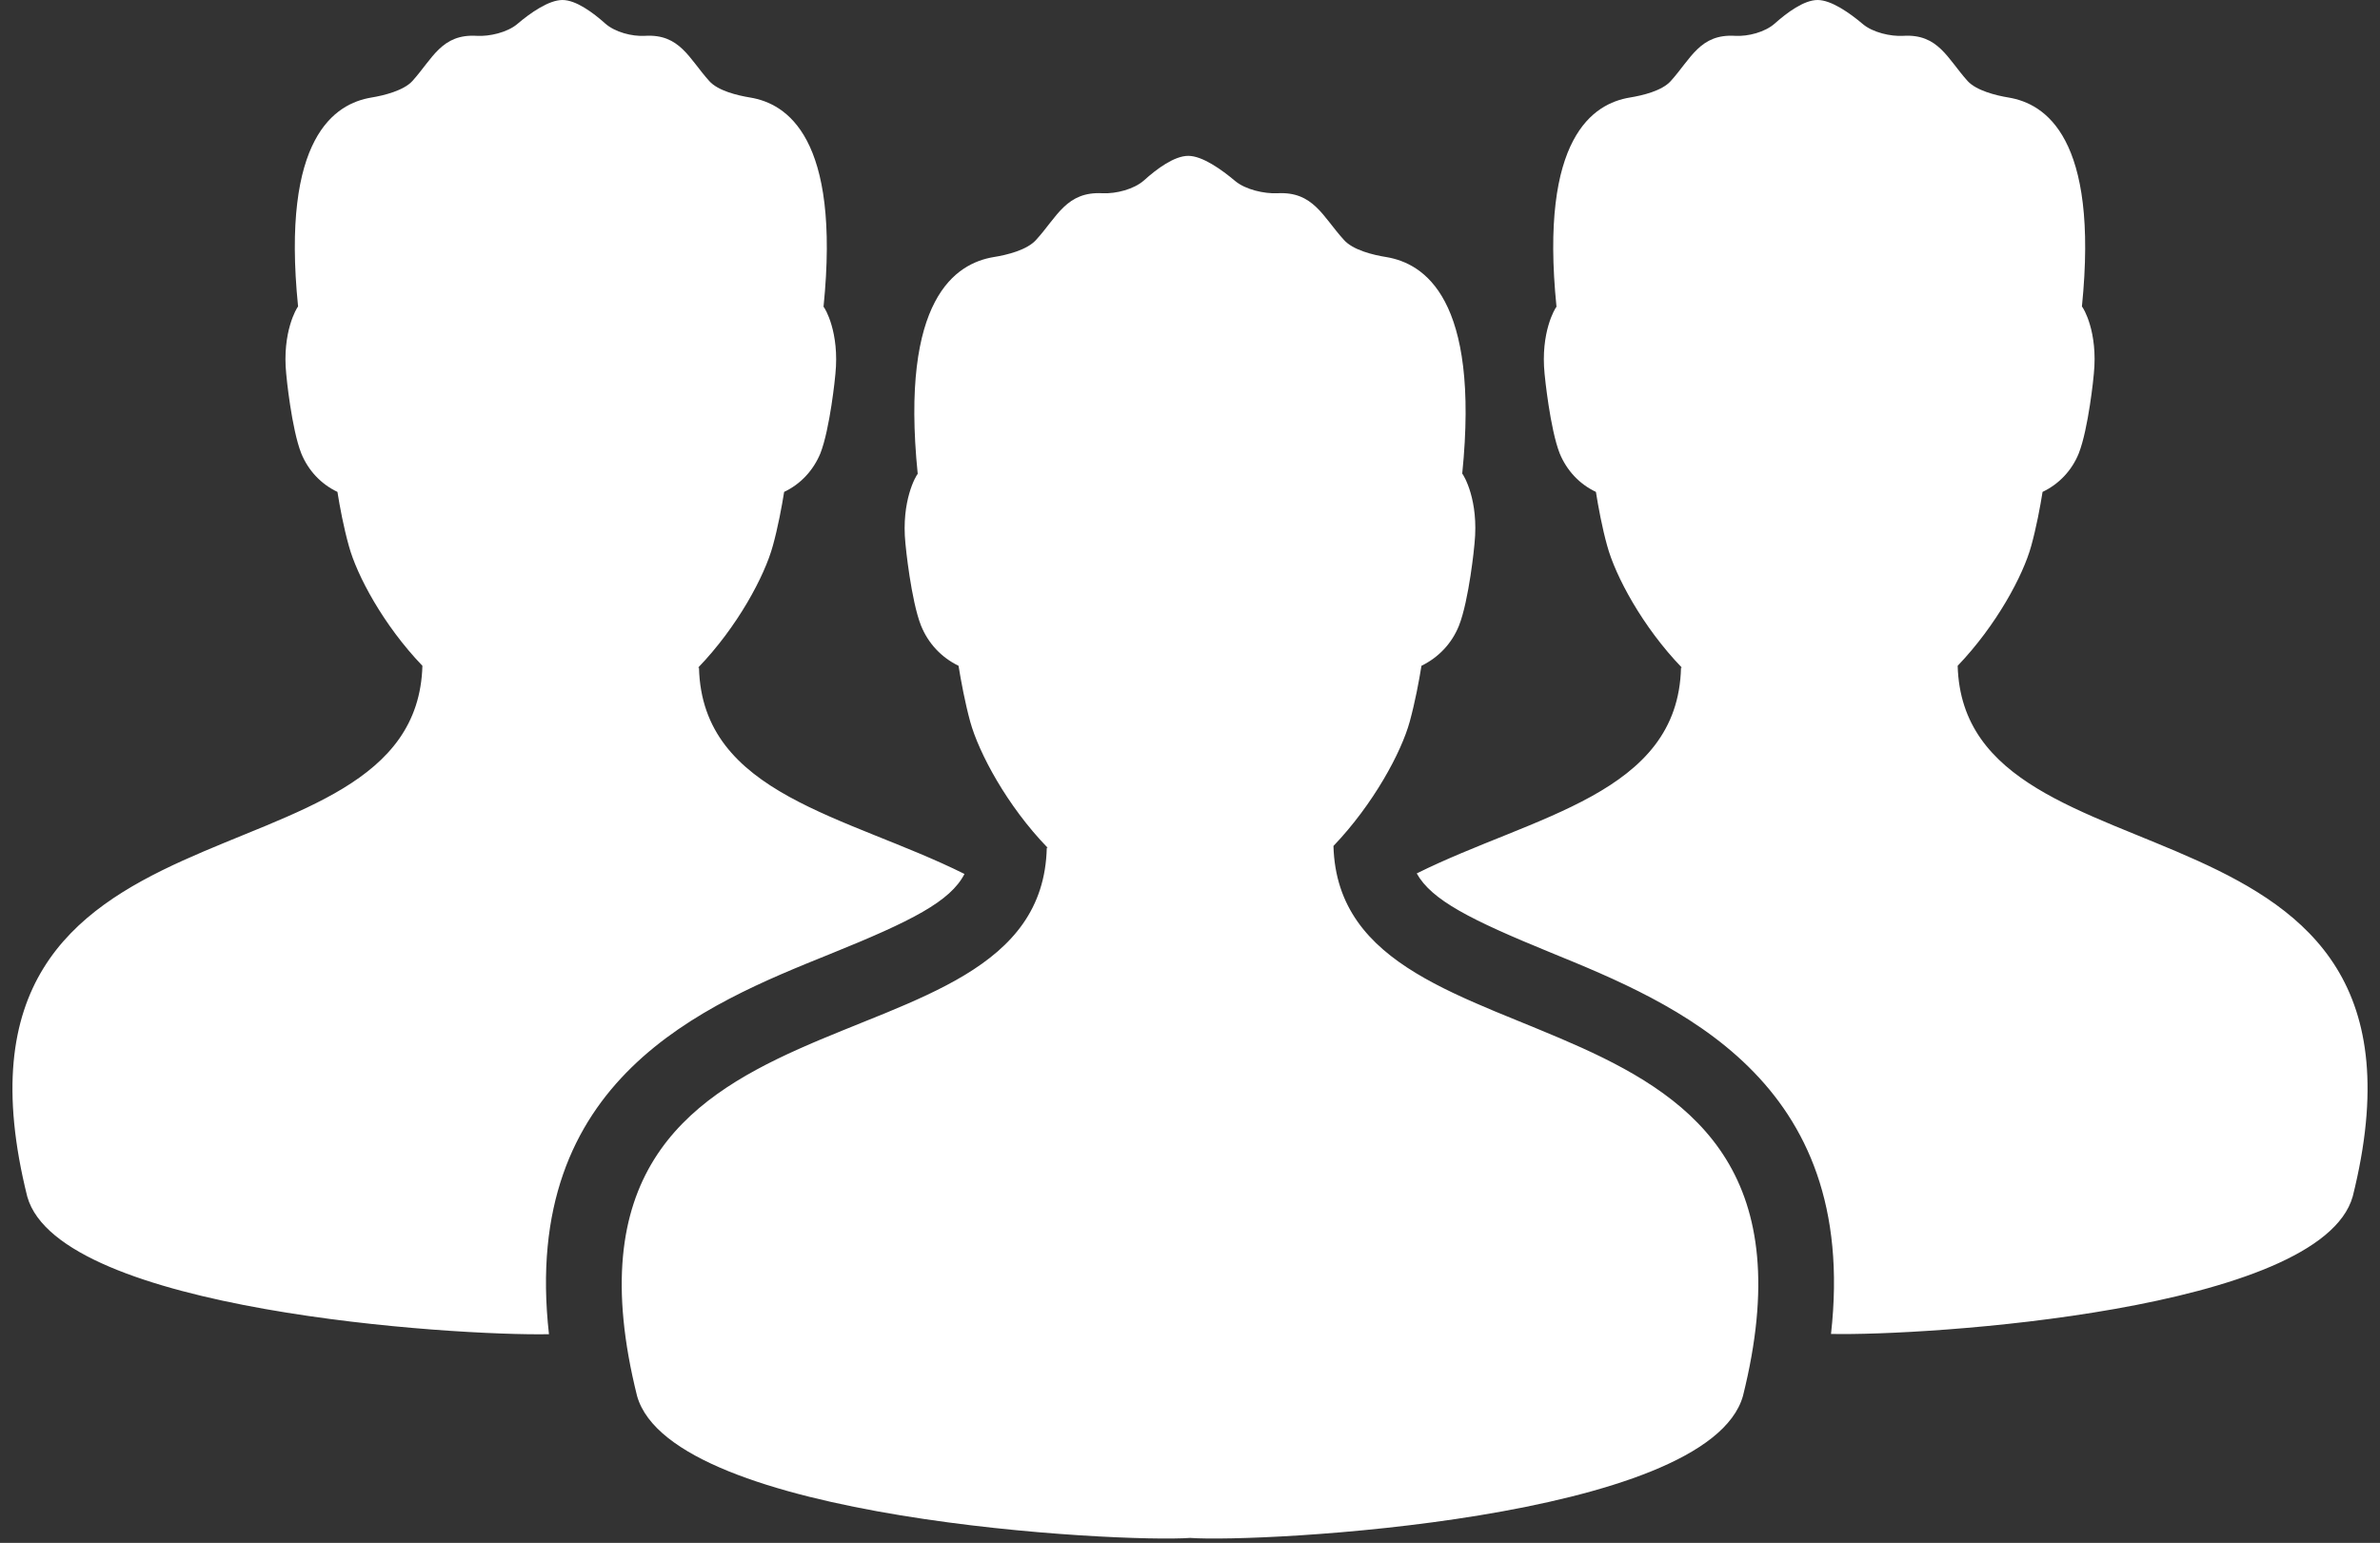<svg id="SvgjsSvg1000" xmlns="http://www.w3.org/2000/svg" version="1.1" xmlns:xlink="http://www.w3.org/1999/xlink" xmlns:svgjs="http://svgjs.com/svgjs" width="91" height="59" viewBox="0 0 91 59"><rect x="0" y="0" width="91" height="59" fill="#333333" stroke="none"/><defs id="SvgjsDefs1001"></defs><path id="SvgjsPath1007" d="M228.985 1241.35C230.523 1239.74 231.582 1237.76 231.9 1236.6C232.108 1235.84 232.255 1235.05 232.35 1234.46C233.003 1234.14 233.508 1233.61 233.782 1232.93C234.167 1231.96 234.376 1229.87 234.379 1229.78C234.548 1228.12 233.963 1227.17 233.909 1227.11C234.588 1220.39 232.438 1219.07 231.005 1218.83C230.495 1218.75 229.723 1218.56 229.382 1218.17C228.577 1217.29 228.221 1216.31 226.833 1216.39C226.324 1216.41 225.629 1216.25 225.237 1215.93C224.704 1215.48 223.971 1214.96 223.434 1214.96C222.899 1214.96 222.225 1215.46 221.739 1215.9C221.352 1216.24 220.676 1216.41 220.165 1216.39C218.776 1216.31 218.421 1217.29 217.618 1218.17C217.274 1218.56 216.503 1218.75 215.994 1218.83C214.557 1219.07 212.408 1220.4 213.089 1227.12C213.03 1227.18 212.453 1228.14 212.619 1229.78C212.625 1229.87 212.833 1231.96 213.218 1232.93C213.496 1233.61 213.994 1234.14 214.65 1234.46C214.746 1235.05 214.893 1235.85 215.097 1236.6C215.427 1237.79 216.5 1239.81 218.058 1241.42L218.024 1241.42C217.808 1250.77 198.168 1245.6 202.358 1262.38C203.691 1267.13 220.862 1268 223.505 1267.81C226.139 1268 243.306 1267.13 244.643 1262.38C248.828 1245.61 229.242 1250.66 228.985 1241.35ZM252.852 1234.46C254.336 1232.91 255.359 1231 255.666 1229.87C255.864 1229.15 256.007 1228.38 256.098 1227.81C256.729 1227.51 257.218 1226.99 257.481 1226.34C257.852 1225.4 258.055 1223.38 258.058 1223.3C258.221 1221.69 257.656 1220.77 257.603 1220.72C258.258 1214.24 256.185 1212.96 254.8 1212.73C254.309 1212.65 253.563 1212.46 253.234 1212.1C252.459 1211.24 252.114 1210.29 250.775 1210.37C250.286 1210.4 249.612 1210.24 249.237 1209.93C248.719 1209.49 248.014 1209 247.496 1209C246.978 1209 246.329 1209.48 245.858 1209.9C245.486 1210.23 244.835 1210.4 244.339 1210.37C243.002 1210.29 242.656 1211.24 241.881 1212.1C241.551 1212.47 240.81 1212.65 240.315 1212.73C238.931 1212.96 236.856 1214.24 237.513 1220.73C237.456 1220.79 236.898 1221.71 237.058 1223.3C237.064 1223.38 237.267 1225.4 237.636 1226.34C237.905 1226.99 238.385 1227.51 239.02 1227.81C239.112 1228.38 239.253 1229.16 239.451 1229.87C239.766 1231.03 240.803 1232.97 242.306 1234.53L242.274 1234.53C242.163 1239.38 236.631 1240.18 232.169 1242.4C232.738 1243.42 234.222 1244.17 237.276 1245.42C242.077 1247.38 249.106 1250.26 248.009 1260.01C251.608 1260.09 266.731 1259.13 267.958 1254.75C272 1238.57 253.1 1243.45 252.852 1234.46ZM209.743 1245.48C212.861 1244.22 214.338 1243.47 214.877 1242.42C210.408 1240.19 204.84 1239.4 204.726 1234.53L204.694 1234.53C206.198 1232.97 207.234 1231.03 207.55 1229.87C207.746 1229.16 207.891 1228.38 207.982 1227.81C208.615 1227.51 209.095 1226.99 209.366 1226.34C209.736 1225.4 209.938 1223.38 209.942 1223.3C210.102 1221.71 209.544 1220.78 209.488 1220.73C210.147 1214.24 208.071 1212.96 206.686 1212.73C206.194 1212.65 205.449 1212.47 205.12 1212.1C204.344 1211.24 203.998 1210.29 202.662 1210.37C202.166 1210.4 201.515 1210.23 201.142 1209.9C200.672 1209.48 200.022 1209 199.506 1209C198.985 1209 198.28 1209.49 197.765 1209.93C197.388 1210.24 196.715 1210.4 196.227 1210.37C194.887 1210.29 194.541 1211.24 193.766 1212.1C193.437 1212.46 192.691 1212.65 192.2 1212.73C190.815 1212.96 188.742 1214.24 189.397 1220.72C189.347 1220.77 188.781 1221.7 188.944 1223.3C188.948 1223.38 189.148 1225.4 189.52 1226.34C189.785 1226.99 190.271 1227.51 190.902 1227.81C190.993 1228.38 191.136 1229.15 191.337 1229.87C191.642 1231 192.663 1232.91 194.151 1234.46C193.9 1243.45 175.001 1238.57 179.043 1254.76C180.271 1259.13 195.389 1260.09 198.99 1260.02C197.892 1250.25 204.935 1247.42 209.743 1245.48Z " fill="#ffffff" transform="matrix(1,0,0,1,-178,-1209)"></path></svg>